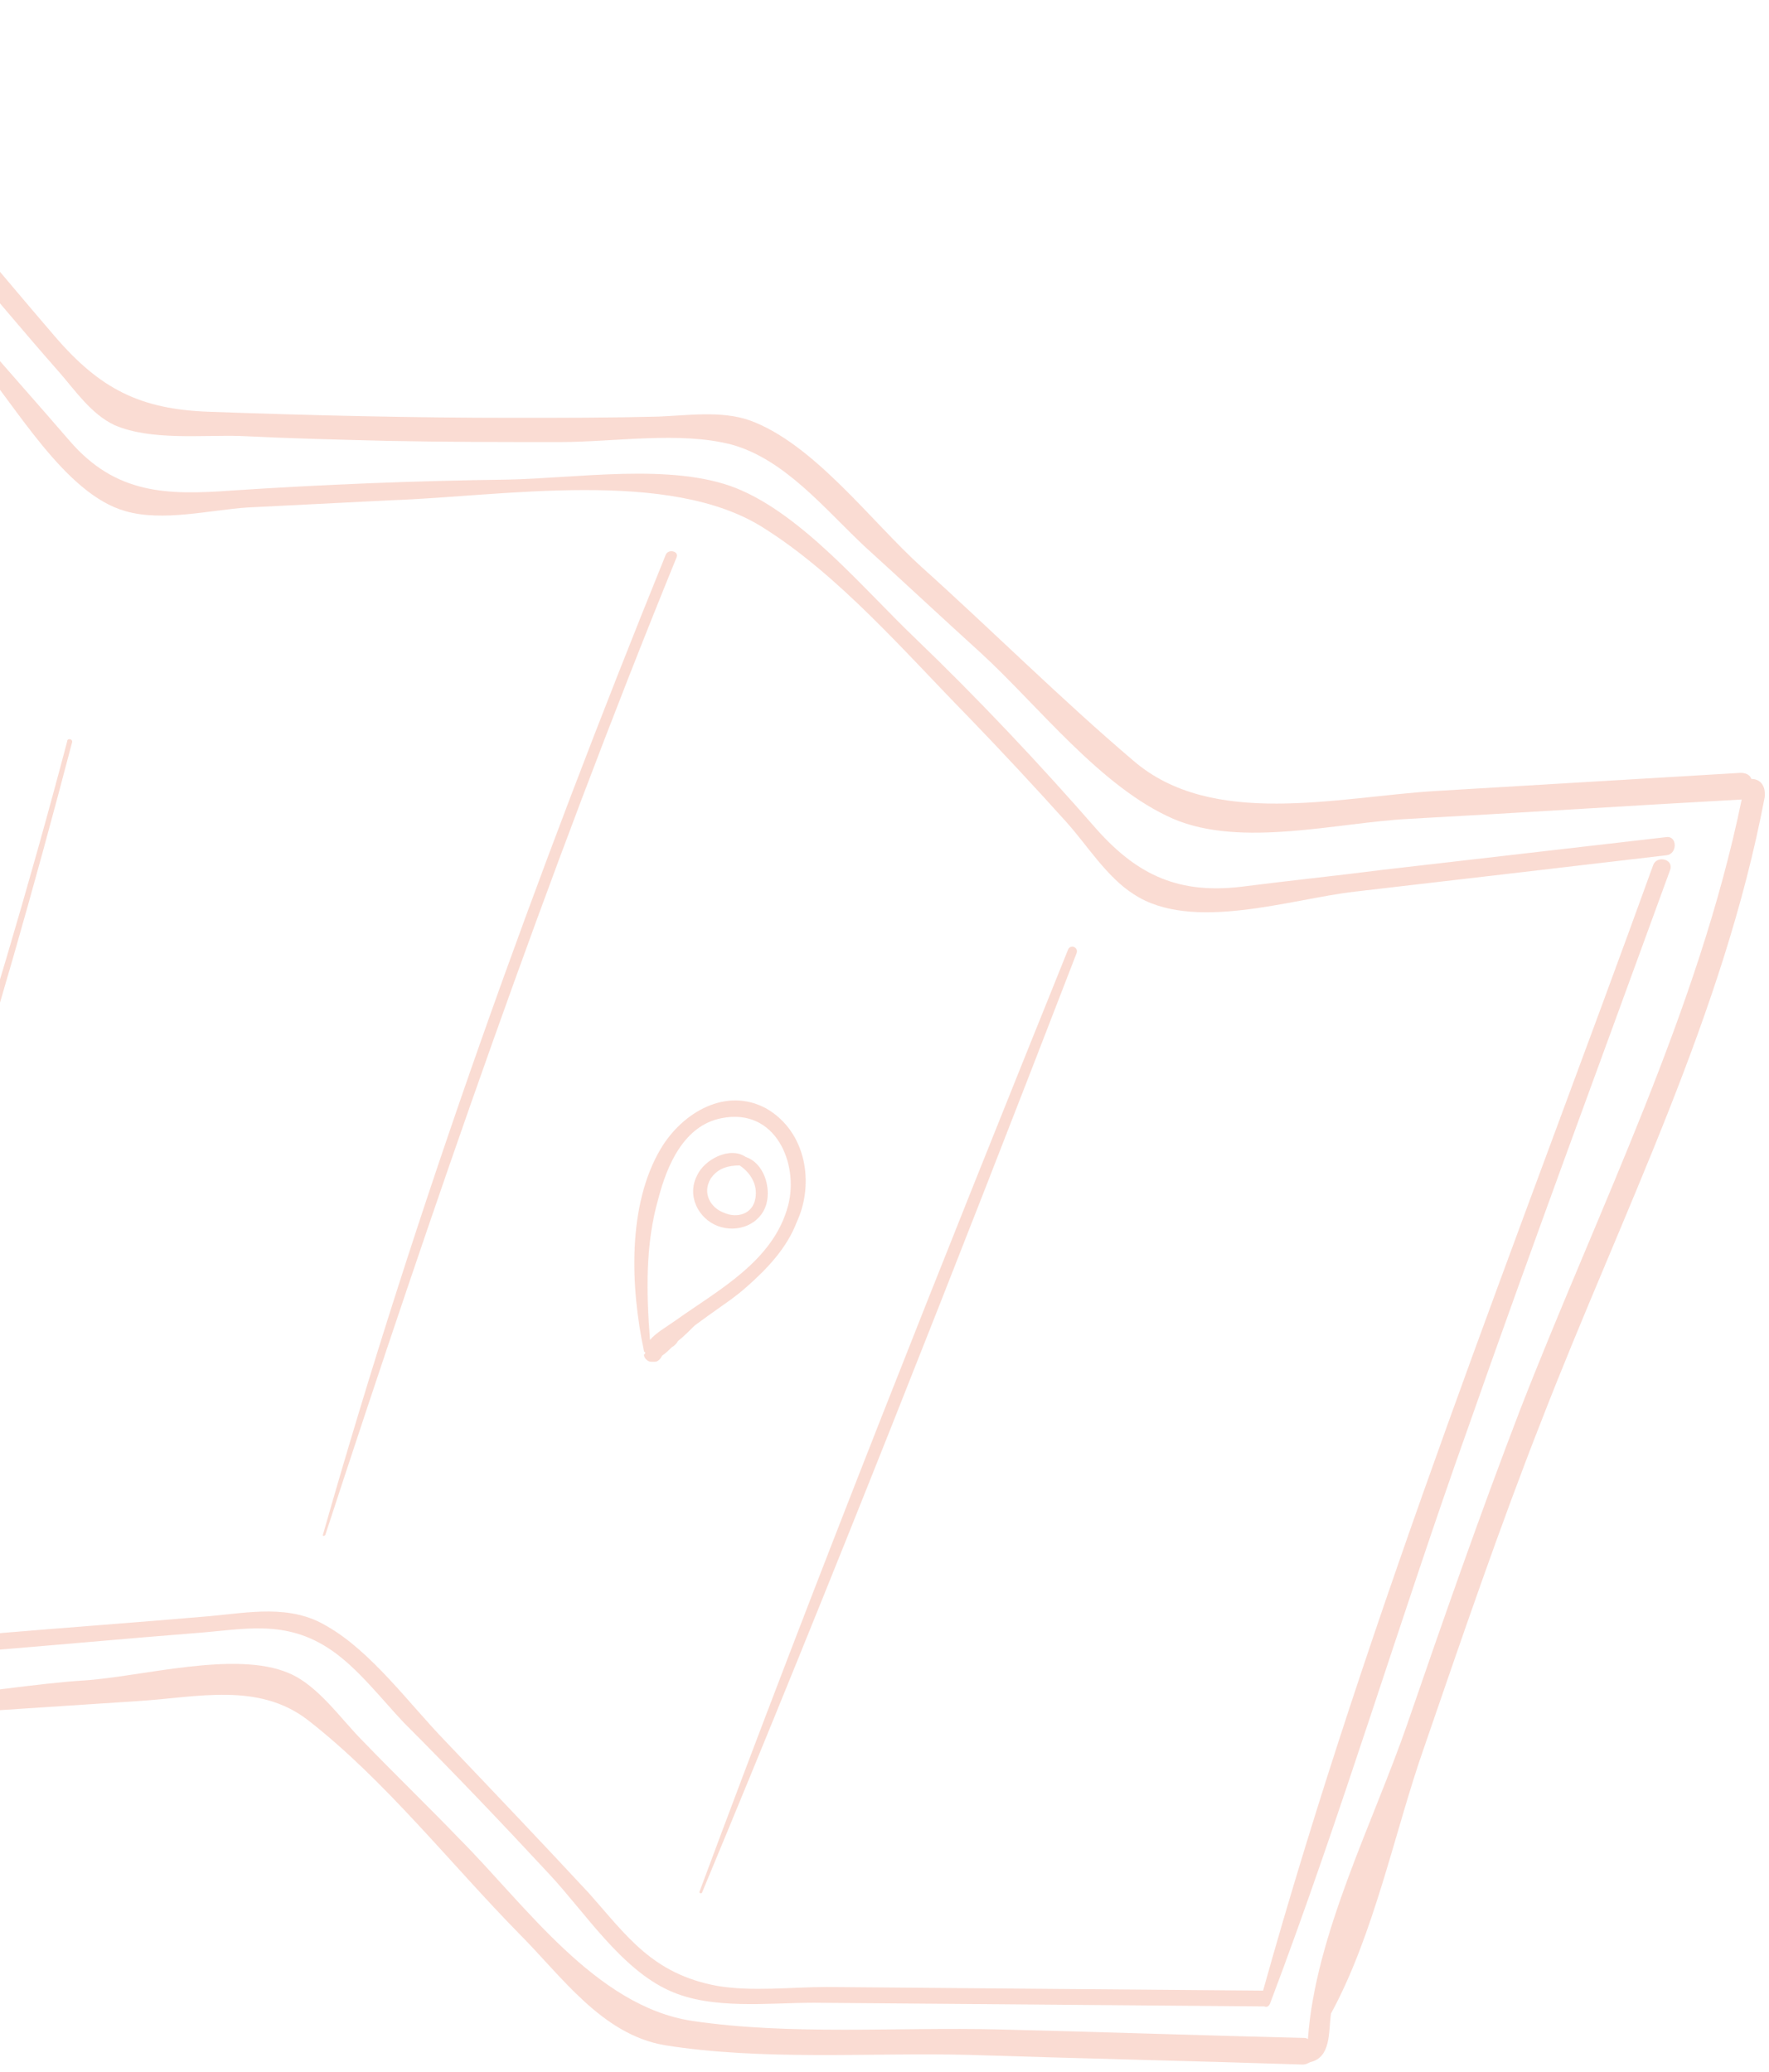 <svg width="146" height="171" viewBox="0 0 146 171" fill="none" xmlns="http://www.w3.org/2000/svg">
<g opacity="0.2">
<path d="M144.545 64.281C144.445 63.981 144.145 63.781 143.645 63.781L118.445 65.281C110.345 65.781 100.045 68.381 93.545 62.781C87.545 57.681 81.945 52.081 76.045 46.781C71.945 43.081 67.145 36.581 61.845 34.681C59.545 33.881 56.745 34.281 54.345 34.381C50.345 34.481 46.345 34.481 42.345 34.481C33.945 34.481 25.545 34.281 17.245 33.981C11.545 33.781 8.245 32.081 4.545 27.781C2.045 24.881 -0.355 21.981 -2.855 19.081C-8.255 12.781 -13.755 6.381 -19.355 0.181C-19.655 -0.119 -19.955 -0.019 -20.155 0.281C-20.655 0.181 -21.255 0.281 -21.455 0.881C-34.155 36.981 -47.955 72.981 -59.255 109.481C-59.255 109.581 -59.255 109.581 -59.255 109.681C-59.755 109.481 -60.255 110.181 -59.855 110.581C-53.455 116.081 -46.755 121.181 -40.055 126.381C-33.955 131.081 -28.055 136.481 -21.655 140.681C-16.455 144.081 -8.155 141.681 -2.255 141.281C2.345 140.981 6.845 140.681 11.445 140.381C16.245 140.081 21.345 138.781 25.445 141.981C31.745 146.881 37.245 153.881 42.845 159.581C46.345 163.081 49.645 167.881 54.845 168.781C62.945 170.081 71.845 169.381 79.945 169.581C89.145 169.881 98.345 170.081 107.545 170.381C107.745 170.381 107.945 170.281 108.145 170.181C109.845 169.781 109.645 167.781 109.845 166.181C113.445 159.581 115.145 150.981 117.545 144.181C120.645 135.181 123.745 126.081 127.245 117.181C133.845 100.181 142.245 83.781 145.645 65.781C145.745 64.681 145.145 64.281 144.545 64.281ZM125.445 116.381C122.145 124.981 119.145 133.581 116.145 142.281C113.345 150.381 108.545 159.681 107.945 168.281C107.845 168.181 107.645 168.181 107.545 168.181C99.145 167.981 90.745 167.681 82.345 167.481C74.145 167.281 65.245 167.981 57.145 166.781C49.145 165.581 43.345 157.181 37.845 151.681C35.245 148.981 32.545 146.381 29.945 143.681C28.145 141.881 26.245 139.081 23.845 138.081C19.445 136.181 11.645 138.381 6.945 138.681C-0.955 139.181 -11.755 141.881 -19.055 138.981C-26.355 136.081 -32.655 129.681 -38.855 124.881C-45.355 119.881 -51.855 114.781 -58.555 110.081C-58.355 110.081 -58.255 109.981 -58.155 109.781C-44.055 74.281 -32.255 37.681 -19.555 1.681C-14.455 7.981 -9.255 14.181 -3.955 20.381C-0.955 23.881 1.945 27.381 4.945 30.781C6.245 32.281 7.545 34.181 9.445 35.081C12.445 36.381 16.645 35.881 19.845 35.981C23.845 36.181 27.845 36.281 31.845 36.381C36.645 36.481 41.445 36.481 46.245 36.481C50.745 36.481 56.045 35.581 60.345 36.681C64.745 37.881 68.045 41.981 71.345 45.081C74.545 47.981 77.745 50.981 80.945 53.881C85.645 58.181 90.845 64.981 96.845 67.581C102.445 69.981 110.445 67.881 116.245 67.581C125.445 67.081 134.645 66.481 143.745 65.981C140.145 83.481 131.945 99.681 125.445 116.381Z" fill="#E65125"/>
<path d="M-17.955 10.881C-12.755 17.281 -7.355 23.481 -1.955 29.681C1.245 33.381 5.345 40.781 10.345 42.181C13.445 43.081 17.345 42.081 20.445 41.881C24.445 41.681 28.445 41.481 32.345 41.281C41.345 40.981 55.245 38.581 63.045 43.581C69.245 47.481 74.745 53.881 79.845 59.081C82.645 61.981 85.345 64.881 88.045 67.881C89.745 69.781 91.345 72.381 93.545 73.781C98.345 76.981 106.545 74.181 111.845 73.581C120.445 72.581 129.045 71.581 137.545 70.581C138.445 70.481 138.445 68.981 137.545 69.081C129.745 69.981 121.945 70.881 114.145 71.781C110.245 72.281 106.345 72.681 102.445 73.181C97.345 73.781 93.945 72.281 90.545 68.481C85.745 62.981 80.745 57.681 75.545 52.681C71.345 48.681 66.245 42.481 60.745 40.281C55.445 38.181 47.545 39.481 41.845 39.581C34.245 39.681 26.745 39.981 19.145 40.481C13.745 40.881 9.545 40.781 5.745 36.381C3.245 33.481 0.745 30.681 -1.755 27.781C-6.955 21.781 -12.255 15.781 -17.655 9.981C-17.755 9.881 -17.955 9.781 -18.055 9.881C-18.355 9.581 -19.055 9.581 -19.255 10.181C-24.955 26.481 -30.755 42.681 -36.455 58.981C-42.155 75.181 -48.955 91.281 -53.455 107.881C-53.455 107.981 -53.455 108.081 -53.355 108.181C-53.355 108.281 -53.355 108.281 -53.255 108.381C-41.255 117.581 -29.355 126.681 -18.555 137.181C-18.355 137.381 -18.255 137.381 -18.055 137.281C-6.655 136.881 4.645 135.681 16.045 134.781C20.145 134.481 23.545 133.581 27.345 136.181C29.545 137.681 31.545 140.281 33.345 142.181C37.445 146.281 41.445 150.481 45.345 154.681C48.245 157.781 51.245 162.481 55.245 164.281C58.745 165.881 63.445 165.281 67.145 165.281C79.545 165.381 91.845 165.481 104.245 165.581C104.345 165.581 104.345 165.581 104.345 165.581C104.545 165.681 104.745 165.581 104.845 165.281C110.745 149.681 115.545 133.581 121.145 117.881C126.545 102.481 132.245 87.181 137.845 71.781C138.145 70.881 136.745 70.581 136.445 71.381C125.345 102.081 113.045 132.781 104.245 164.281H104.145C92.145 164.181 80.245 164.081 68.245 163.981C65.345 163.981 62.045 164.381 59.145 163.881C53.845 162.881 51.745 159.781 48.645 156.281C44.745 152.081 40.745 147.881 36.745 143.681C33.745 140.581 30.645 136.281 26.945 134.181C23.945 132.381 20.545 133.081 17.245 133.381C5.645 134.381 -6.055 135.081 -17.655 136.581C-17.655 136.581 -17.655 136.581 -17.655 136.481C-28.355 126.181 -39.955 116.081 -52.655 108.181C-45.855 92.781 -41.055 76.381 -35.555 60.481C-29.655 43.881 -23.755 27.381 -17.955 10.881Z" fill="#E65125"/>
<path d="M5.545 61.181C-0.755 85.081 -8.555 108.281 -16.955 131.481C-16.955 131.581 -16.855 131.581 -16.855 131.481C-7.555 108.781 -0.255 84.981 5.945 61.281C6.045 60.981 5.545 60.881 5.545 61.181Z" fill="#E65125"/>
<path d="M54.946 45.781C44.246 72.181 34.446 99.281 26.645 126.681C26.645 126.781 26.745 126.781 26.846 126.681C35.745 99.481 45.045 72.481 55.846 45.981C56.045 45.481 55.146 45.281 54.946 45.781Z" fill="#E65125"/>
<path d="M88.145 78.381C77.746 104.181 67.445 129.981 57.745 156.081C57.645 156.281 57.946 156.281 57.946 156.181C68.645 130.481 78.846 104.581 88.846 78.681C89.046 78.181 88.346 77.881 88.145 78.381Z" fill="#E65125"/>
<path d="M63.245 91.481C59.946 89.681 56.346 91.781 54.545 94.781C51.745 99.481 52.045 106.281 53.145 111.481C53.145 111.581 53.245 111.581 53.245 111.581C53.245 111.681 53.245 111.781 53.145 111.781C53.145 112.081 53.446 112.381 53.745 112.381H54.045C54.346 112.381 54.545 112.081 54.645 111.881C54.946 111.681 55.245 111.381 55.446 111.181C55.645 111.081 55.846 110.881 55.946 110.681C56.446 110.281 56.946 109.781 57.346 109.381C57.745 109.081 58.045 108.881 58.446 108.581C59.545 107.781 60.645 107.081 61.645 106.181C63.346 104.681 64.945 102.981 65.746 100.881C67.246 97.681 66.546 93.381 63.245 91.481ZM65.046 99.481C63.846 104.081 59.245 106.481 55.745 108.981C55.045 109.481 54.145 109.981 53.645 110.581C53.346 106.681 53.245 102.681 54.346 98.881C55.045 96.181 56.446 92.881 59.545 92.281C64.046 91.381 65.945 96.081 65.046 99.481Z" fill="#E65125"/>
<path d="M61.546 95.481C60.246 94.581 58.146 95.681 57.546 96.981C56.646 98.681 57.646 100.581 59.246 101.181C60.846 101.781 62.746 101.081 63.246 99.381C63.646 97.981 63.046 95.981 61.546 95.481ZM62.346 98.881C62.146 100.181 60.846 100.581 59.746 100.081C58.646 99.681 57.946 98.481 58.646 97.281C59.246 96.381 60.146 96.181 61.046 96.181C61.946 96.781 62.546 97.781 62.346 98.881Z" fill="#E65125"/>
</g>
</svg>
